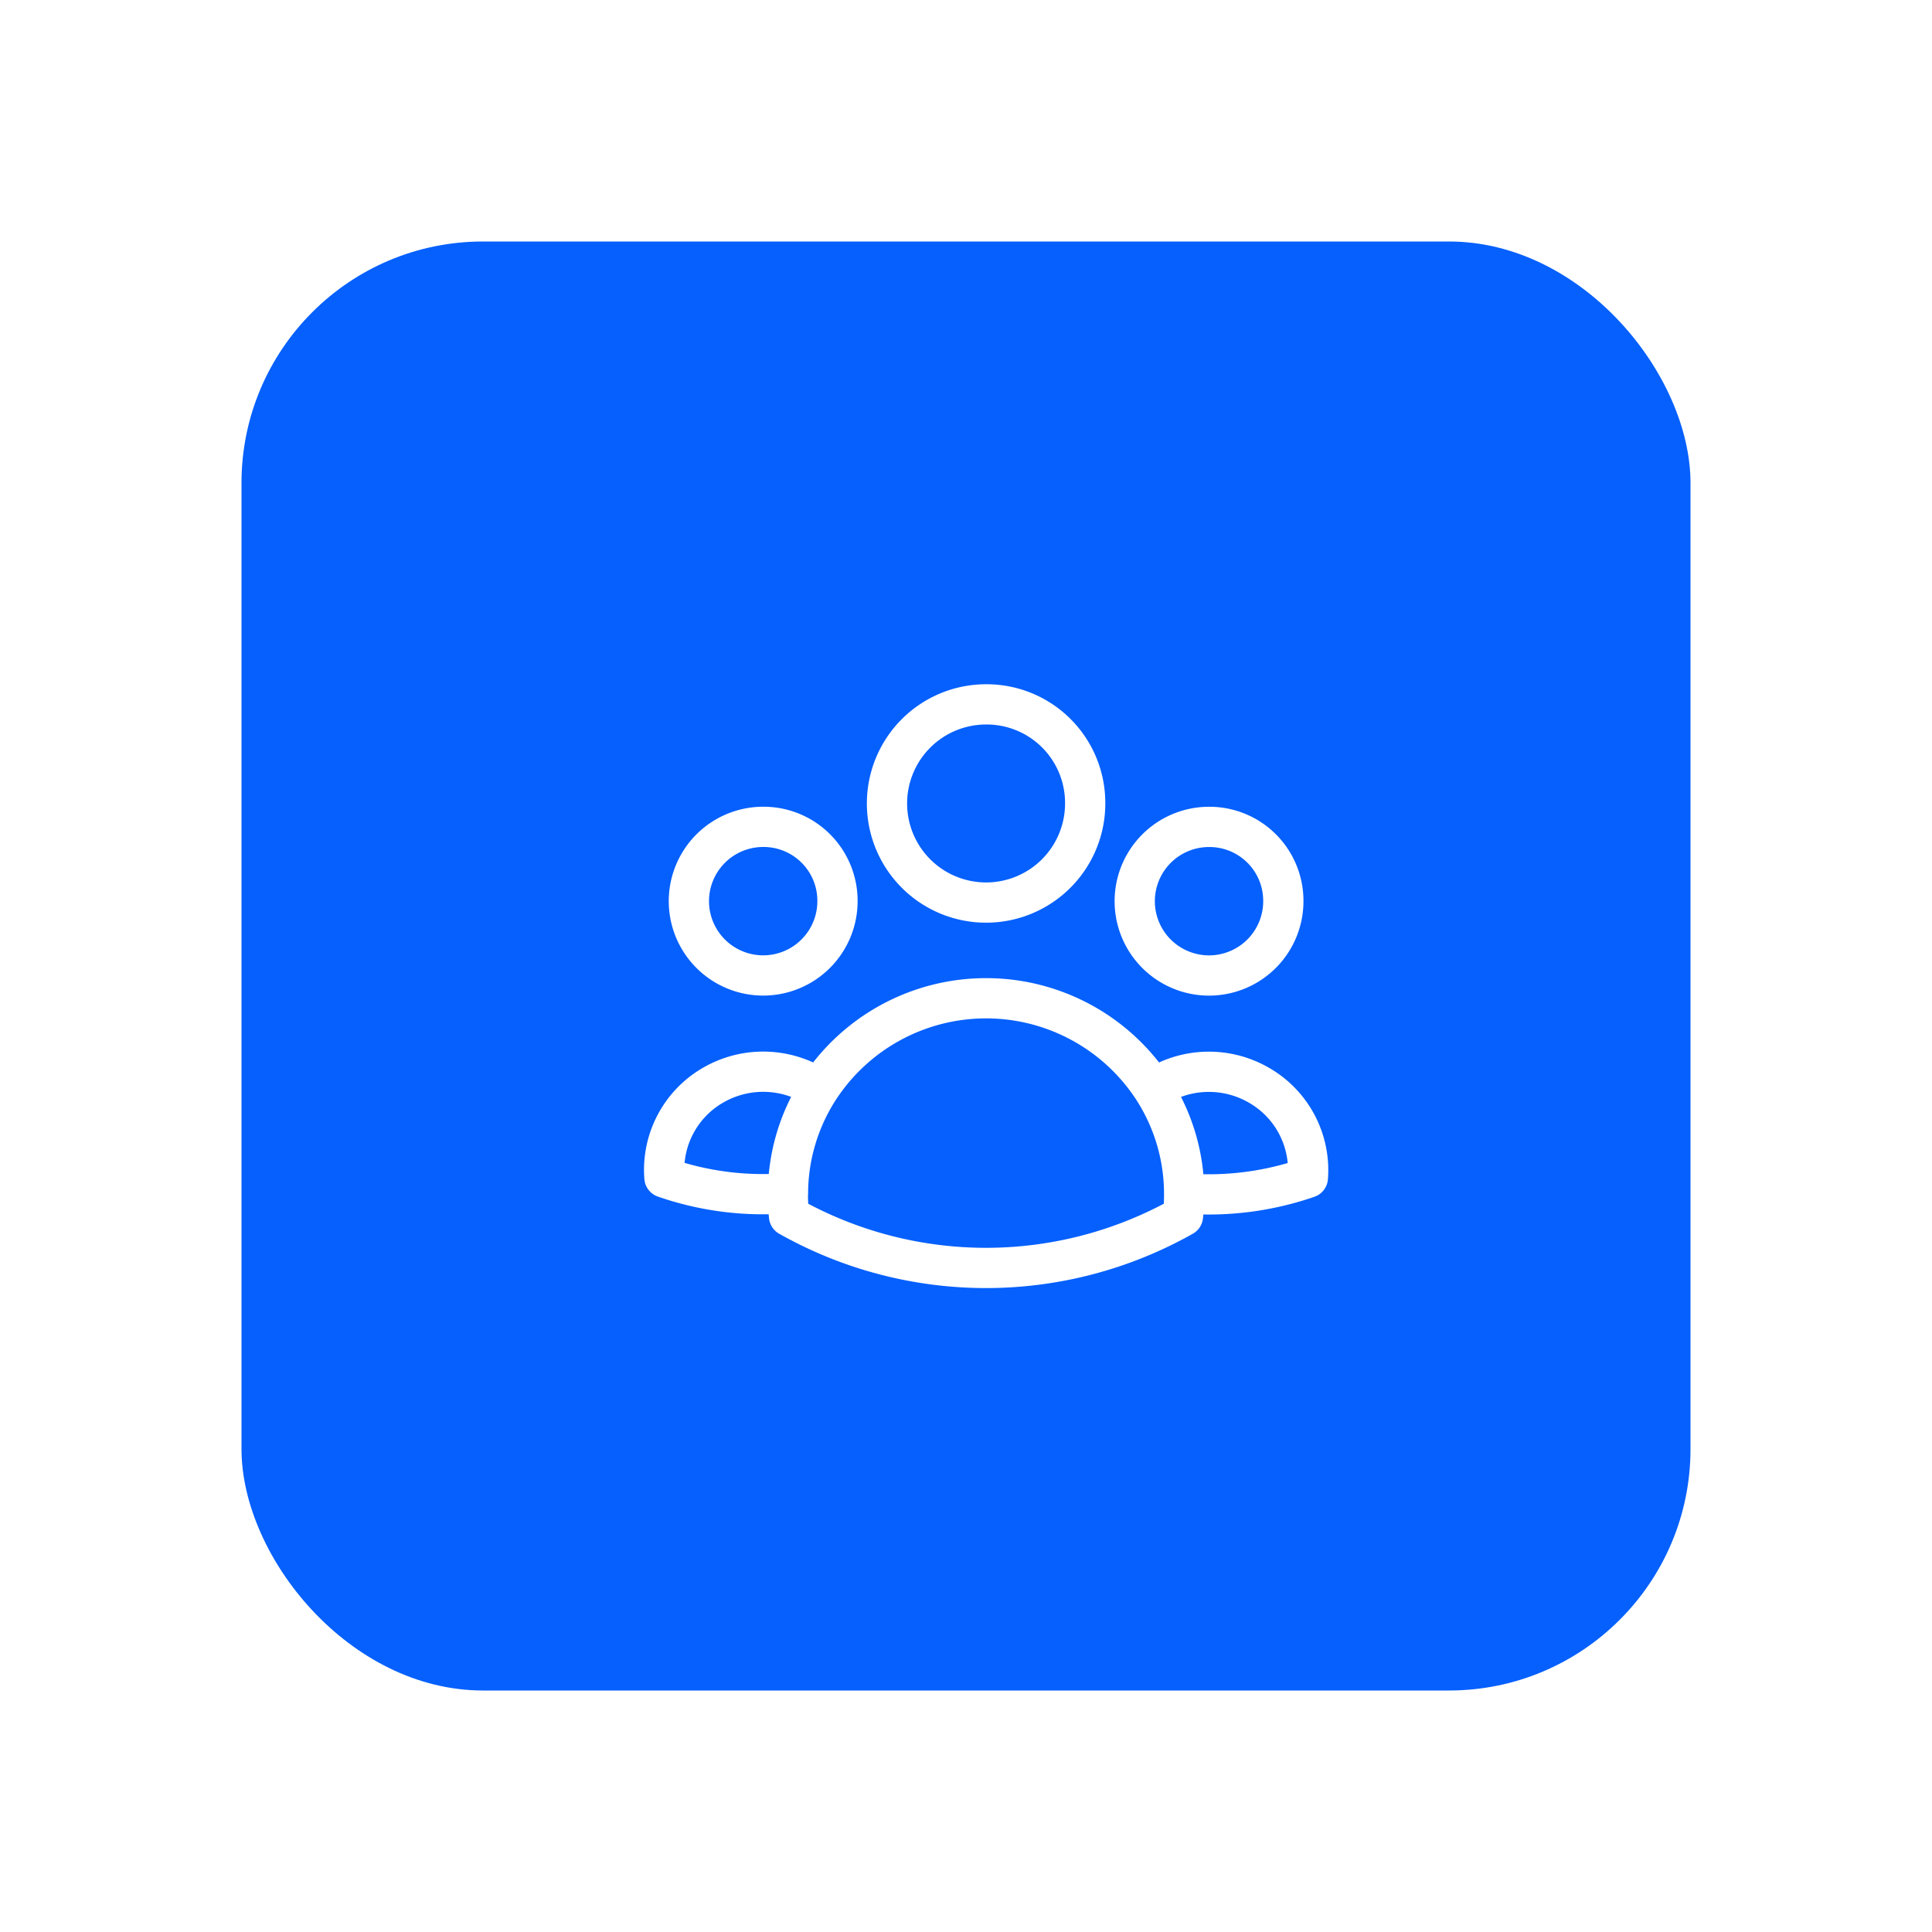 <svg xmlns="http://www.w3.org/2000/svg" xmlns:xlink="http://www.w3.org/1999/xlink" width="48" height="48" viewBox="0 0 48 48">
  <defs>
    <filter id="Rectangle_6116" x="0" y="0" width="48" height="48" filterUnits="userSpaceOnUse">
      <feOffset input="SourceAlpha"/>
      <feGaussianBlur stdDeviation="2" result="blur"/>
      <feFlood flood-opacity="0.161"/>
      <feComposite operator="in" in2="blur"/>
      <feComposite in="SourceGraphic"/>
    </filter>
  </defs>
  <g id="Delegation_Icon" data-name="Delegation Icon" transform="translate(6 6)">
    <g transform="matrix(1, 0, 0, 1, -6, -6)" filter="url(#Rectangle_6116)">
      <rect id="Rectangle_6116-2" data-name="Rectangle 6116" width="36" height="36" rx="6" transform="translate(6 6)" fill="#0560fd"/>
    </g>
    <path id="Path_16639" data-name="Path 16639" d="M15.174,15.9a7.538,7.538,0,0,0,3.07-.389,2.428,2.428,0,0,0-1.217-2.3A2.484,2.484,0,0,0,14.4,13.3m.771,2.6v.025a4.711,4.711,0,0,1-.03.541,9.954,9.954,0,0,1-9.786,0,4.867,4.867,0,0,1-.03-.566m9.846,0A4.808,4.808,0,0,0,14.4,13.3m0,0a4.954,4.954,0,0,0-8.3,0m0,0a2.484,2.484,0,0,0-2.624-.094,2.428,2.428,0,0,0-1.217,2.3,7.449,7.449,0,0,0,3.069.387M6.1,13.3A4.808,4.808,0,0,0,5.328,15.9m7.384-9.714A2.462,2.462,0,1,1,10.25,3.75,2.448,2.448,0,0,1,12.712,6.185ZM17.635,8.62a1.846,1.846,0,1,1-1.846-1.826A1.836,1.836,0,0,1,17.635,8.62Zm-11.077,0A1.846,1.846,0,1,1,4.712,6.793,1.836,1.836,0,0,1,6.558,8.62Z" transform="translate(8.249 7.75)" fill="none" stroke="#fff" stroke-linecap="round" stroke-linejoin="round" stroke-width="1"/>
  </g>
</svg>
